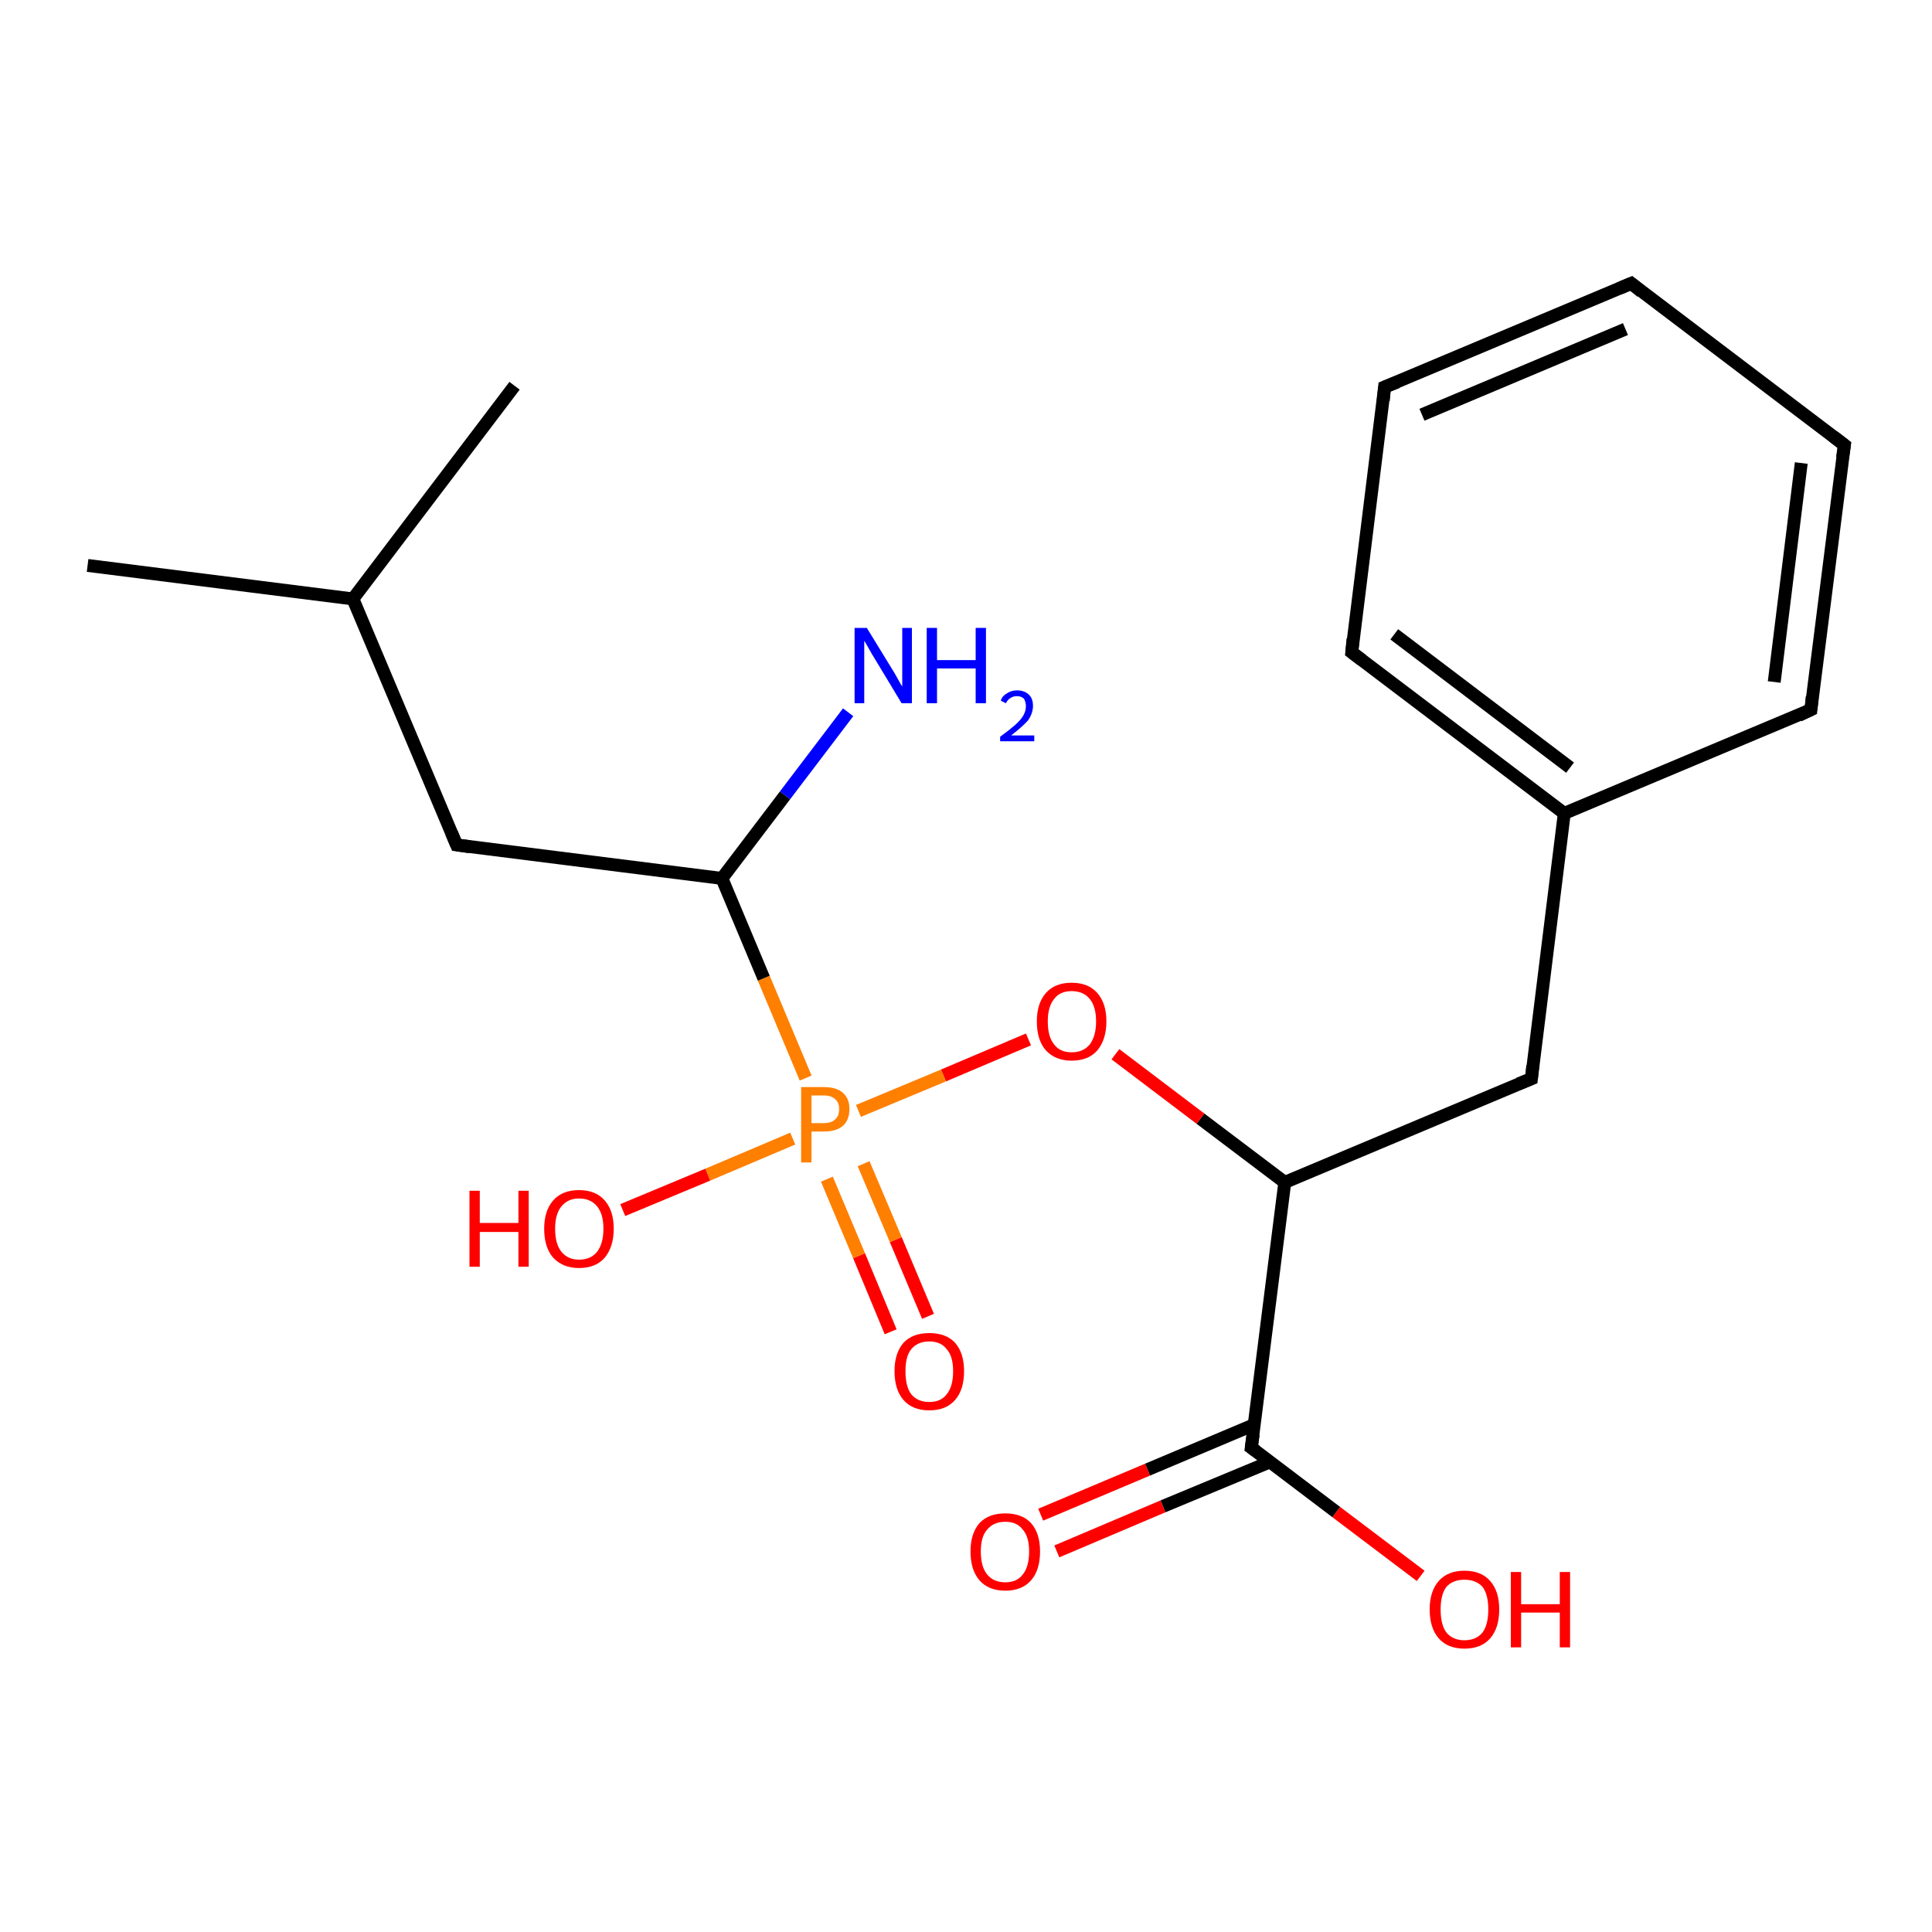 <?xml version='1.0' encoding='iso-8859-1'?>
<svg version='1.1' baseProfile='full'
              xmlns='http://www.w3.org/2000/svg'
                      xmlns:rdkit='http://www.rdkit.org/xml'
                      xmlns:xlink='http://www.w3.org/1999/xlink'
                  xml:space='preserve'
width='300px' height='300px' viewBox='0 0 300 300'>
<!-- END OF HEADER -->
<rect style='opacity:1.0;fill:#FFFFFF;stroke:none' width='300.0' height='300.0' x='0.0' y='0.0'> </rect>
<path class='bond-0 atom-0 atom-1' d='M 161.6,235.2 L 178.2,228.2' style='fill:none;fill-rule:evenodd;stroke:#FF0000;stroke-width:2.0px;stroke-linecap:butt;stroke-linejoin:miter;stroke-opacity:1' />
<path class='bond-0 atom-0 atom-1' d='M 178.2,228.2 L 194.8,221.2' style='fill:none;fill-rule:evenodd;stroke:#000000;stroke-width:2.0px;stroke-linecap:butt;stroke-linejoin:miter;stroke-opacity:1' />
<path class='bond-0 atom-0 atom-1' d='M 164.1,240.9 L 180.6,233.9' style='fill:none;fill-rule:evenodd;stroke:#FF0000;stroke-width:2.0px;stroke-linecap:butt;stroke-linejoin:miter;stroke-opacity:1' />
<path class='bond-0 atom-0 atom-1' d='M 180.6,233.9 L 197.2,227.0' style='fill:none;fill-rule:evenodd;stroke:#000000;stroke-width:2.0px;stroke-linecap:butt;stroke-linejoin:miter;stroke-opacity:1' />
<path class='bond-1 atom-1 atom-2' d='M 194.3,224.8 L 207.5,234.8' style='fill:none;fill-rule:evenodd;stroke:#000000;stroke-width:2.0px;stroke-linecap:butt;stroke-linejoin:miter;stroke-opacity:1' />
<path class='bond-1 atom-1 atom-2' d='M 207.5,234.8 L 220.6,244.7' style='fill:none;fill-rule:evenodd;stroke:#FF0000;stroke-width:2.0px;stroke-linecap:butt;stroke-linejoin:miter;stroke-opacity:1' />
<path class='bond-2 atom-1 atom-3' d='M 194.3,224.8 L 199.5,183.6' style='fill:none;fill-rule:evenodd;stroke:#000000;stroke-width:2.0px;stroke-linecap:butt;stroke-linejoin:miter;stroke-opacity:1' />
<path class='bond-3 atom-3 atom-4' d='M 199.5,183.6 L 186.4,173.7' style='fill:none;fill-rule:evenodd;stroke:#000000;stroke-width:2.0px;stroke-linecap:butt;stroke-linejoin:miter;stroke-opacity:1' />
<path class='bond-3 atom-3 atom-4' d='M 186.4,173.7 L 173.2,163.7' style='fill:none;fill-rule:evenodd;stroke:#FF0000;stroke-width:2.0px;stroke-linecap:butt;stroke-linejoin:miter;stroke-opacity:1' />
<path class='bond-4 atom-4 atom-5' d='M 159.7,161.4 L 146.5,167.0' style='fill:none;fill-rule:evenodd;stroke:#FF0000;stroke-width:2.0px;stroke-linecap:butt;stroke-linejoin:miter;stroke-opacity:1' />
<path class='bond-4 atom-4 atom-5' d='M 146.5,167.0 L 133.3,172.5' style='fill:none;fill-rule:evenodd;stroke:#FF7F00;stroke-width:2.0px;stroke-linecap:butt;stroke-linejoin:miter;stroke-opacity:1' />
<path class='bond-5 atom-5 atom-6' d='M 128.4,183.1 L 133.4,195.0' style='fill:none;fill-rule:evenodd;stroke:#FF7F00;stroke-width:2.0px;stroke-linecap:butt;stroke-linejoin:miter;stroke-opacity:1' />
<path class='bond-5 atom-5 atom-6' d='M 133.4,195.0 L 138.3,206.8' style='fill:none;fill-rule:evenodd;stroke:#FF0000;stroke-width:2.0px;stroke-linecap:butt;stroke-linejoin:miter;stroke-opacity:1' />
<path class='bond-5 atom-5 atom-6' d='M 134.1,180.7 L 139.1,192.5' style='fill:none;fill-rule:evenodd;stroke:#FF7F00;stroke-width:2.0px;stroke-linecap:butt;stroke-linejoin:miter;stroke-opacity:1' />
<path class='bond-5 atom-5 atom-6' d='M 139.1,192.5 L 144.1,204.4' style='fill:none;fill-rule:evenodd;stroke:#FF0000;stroke-width:2.0px;stroke-linecap:butt;stroke-linejoin:miter;stroke-opacity:1' />
<path class='bond-6 atom-5 atom-7' d='M 123.1,176.8 L 109.9,182.4' style='fill:none;fill-rule:evenodd;stroke:#FF7F00;stroke-width:2.0px;stroke-linecap:butt;stroke-linejoin:miter;stroke-opacity:1' />
<path class='bond-6 atom-5 atom-7' d='M 109.9,182.4 L 96.7,187.9' style='fill:none;fill-rule:evenodd;stroke:#FF0000;stroke-width:2.0px;stroke-linecap:butt;stroke-linejoin:miter;stroke-opacity:1' />
<path class='bond-7 atom-5 atom-8' d='M 125.1,167.4 L 118.6,151.9' style='fill:none;fill-rule:evenodd;stroke:#FF7F00;stroke-width:2.0px;stroke-linecap:butt;stroke-linejoin:miter;stroke-opacity:1' />
<path class='bond-7 atom-5 atom-8' d='M 118.6,151.9 L 112.1,136.4' style='fill:none;fill-rule:evenodd;stroke:#000000;stroke-width:2.0px;stroke-linecap:butt;stroke-linejoin:miter;stroke-opacity:1' />
<path class='bond-8 atom-8 atom-9' d='M 112.1,136.4 L 121.9,123.5' style='fill:none;fill-rule:evenodd;stroke:#000000;stroke-width:2.0px;stroke-linecap:butt;stroke-linejoin:miter;stroke-opacity:1' />
<path class='bond-8 atom-8 atom-9' d='M 121.9,123.5 L 131.7,110.6' style='fill:none;fill-rule:evenodd;stroke:#0000FF;stroke-width:2.0px;stroke-linecap:butt;stroke-linejoin:miter;stroke-opacity:1' />
<path class='bond-9 atom-8 atom-10' d='M 112.1,136.4 L 70.9,131.2' style='fill:none;fill-rule:evenodd;stroke:#000000;stroke-width:2.0px;stroke-linecap:butt;stroke-linejoin:miter;stroke-opacity:1' />
<path class='bond-10 atom-10 atom-11' d='M 70.9,131.2 L 54.8,93.0' style='fill:none;fill-rule:evenodd;stroke:#000000;stroke-width:2.0px;stroke-linecap:butt;stroke-linejoin:miter;stroke-opacity:1' />
<path class='bond-11 atom-11 atom-12' d='M 54.8,93.0 L 13.6,87.8' style='fill:none;fill-rule:evenodd;stroke:#000000;stroke-width:2.0px;stroke-linecap:butt;stroke-linejoin:miter;stroke-opacity:1' />
<path class='bond-12 atom-11 atom-13' d='M 54.8,93.0 L 79.9,59.9' style='fill:none;fill-rule:evenodd;stroke:#000000;stroke-width:2.0px;stroke-linecap:butt;stroke-linejoin:miter;stroke-opacity:1' />
<path class='bond-13 atom-3 atom-14' d='M 199.5,183.6 L 237.8,167.5' style='fill:none;fill-rule:evenodd;stroke:#000000;stroke-width:2.0px;stroke-linecap:butt;stroke-linejoin:miter;stroke-opacity:1' />
<path class='bond-14 atom-14 atom-15' d='M 237.8,167.5 L 242.9,126.3' style='fill:none;fill-rule:evenodd;stroke:#000000;stroke-width:2.0px;stroke-linecap:butt;stroke-linejoin:miter;stroke-opacity:1' />
<path class='bond-15 atom-15 atom-16' d='M 242.9,126.3 L 209.9,101.3' style='fill:none;fill-rule:evenodd;stroke:#000000;stroke-width:2.0px;stroke-linecap:butt;stroke-linejoin:miter;stroke-opacity:1' />
<path class='bond-15 atom-15 atom-16' d='M 243.8,119.2 L 216.5,98.5' style='fill:none;fill-rule:evenodd;stroke:#000000;stroke-width:2.0px;stroke-linecap:butt;stroke-linejoin:miter;stroke-opacity:1' />
<path class='bond-16 atom-16 atom-17' d='M 209.9,101.3 L 215.0,60.1' style='fill:none;fill-rule:evenodd;stroke:#000000;stroke-width:2.0px;stroke-linecap:butt;stroke-linejoin:miter;stroke-opacity:1' />
<path class='bond-17 atom-17 atom-18' d='M 215.0,60.1 L 253.3,44.0' style='fill:none;fill-rule:evenodd;stroke:#000000;stroke-width:2.0px;stroke-linecap:butt;stroke-linejoin:miter;stroke-opacity:1' />
<path class='bond-17 atom-17 atom-18' d='M 220.8,64.4 L 252.4,51.1' style='fill:none;fill-rule:evenodd;stroke:#000000;stroke-width:2.0px;stroke-linecap:butt;stroke-linejoin:miter;stroke-opacity:1' />
<path class='bond-18 atom-18 atom-19' d='M 253.3,44.0 L 286.4,69.1' style='fill:none;fill-rule:evenodd;stroke:#000000;stroke-width:2.0px;stroke-linecap:butt;stroke-linejoin:miter;stroke-opacity:1' />
<path class='bond-19 atom-19 atom-20' d='M 286.4,69.1 L 281.2,110.2' style='fill:none;fill-rule:evenodd;stroke:#000000;stroke-width:2.0px;stroke-linecap:butt;stroke-linejoin:miter;stroke-opacity:1' />
<path class='bond-19 atom-19 atom-20' d='M 279.7,71.9 L 275.5,105.9' style='fill:none;fill-rule:evenodd;stroke:#000000;stroke-width:2.0px;stroke-linecap:butt;stroke-linejoin:miter;stroke-opacity:1' />
<path class='bond-20 atom-20 atom-15' d='M 281.2,110.2 L 242.9,126.3' style='fill:none;fill-rule:evenodd;stroke:#000000;stroke-width:2.0px;stroke-linecap:butt;stroke-linejoin:miter;stroke-opacity:1' />
<path d='M 195.0,225.3 L 194.3,224.8 L 194.6,222.7' style='fill:none;stroke:#000000;stroke-width:2.0px;stroke-linecap:butt;stroke-linejoin:miter;stroke-opacity:1;' />
<path d='M 73.0,131.5 L 70.9,131.2 L 70.1,129.3' style='fill:none;stroke:#000000;stroke-width:2.0px;stroke-linecap:butt;stroke-linejoin:miter;stroke-opacity:1;' />
<path d='M 235.8,168.3 L 237.8,167.5 L 238.0,165.5' style='fill:none;stroke:#000000;stroke-width:2.0px;stroke-linecap:butt;stroke-linejoin:miter;stroke-opacity:1;' />
<path d='M 211.5,102.5 L 209.9,101.3 L 210.1,99.2' style='fill:none;stroke:#000000;stroke-width:2.0px;stroke-linecap:butt;stroke-linejoin:miter;stroke-opacity:1;' />
<path d='M 214.8,62.2 L 215.0,60.1 L 217.0,59.3' style='fill:none;stroke:#000000;stroke-width:2.0px;stroke-linecap:butt;stroke-linejoin:miter;stroke-opacity:1;' />
<path d='M 251.4,44.8 L 253.3,44.0 L 254.9,45.3' style='fill:none;stroke:#000000;stroke-width:2.0px;stroke-linecap:butt;stroke-linejoin:miter;stroke-opacity:1;' />
<path d='M 284.7,67.8 L 286.4,69.1 L 286.1,71.1' style='fill:none;stroke:#000000;stroke-width:2.0px;stroke-linecap:butt;stroke-linejoin:miter;stroke-opacity:1;' />
<path d='M 281.4,108.2 L 281.2,110.2 L 279.3,111.1' style='fill:none;stroke:#000000;stroke-width:2.0px;stroke-linecap:butt;stroke-linejoin:miter;stroke-opacity:1;' />
<path class='atom-0' d='M 150.7 240.9
Q 150.7 238.1, 152.1 236.5
Q 153.5 235.0, 156.1 235.0
Q 158.7 235.0, 160.1 236.5
Q 161.5 238.1, 161.5 240.9
Q 161.5 243.8, 160.1 245.4
Q 158.7 247.0, 156.1 247.0
Q 153.5 247.0, 152.1 245.4
Q 150.7 243.8, 150.7 240.9
M 156.1 245.7
Q 157.9 245.7, 158.8 244.5
Q 159.8 243.3, 159.8 240.9
Q 159.8 238.6, 158.8 237.5
Q 157.9 236.3, 156.1 236.3
Q 154.3 236.3, 153.3 237.5
Q 152.3 238.6, 152.3 240.9
Q 152.3 243.3, 153.3 244.5
Q 154.3 245.7, 156.1 245.7
' fill='#FF0000'/>
<path class='atom-2' d='M 222.0 249.9
Q 222.0 247.1, 223.4 245.5
Q 224.8 243.9, 227.4 243.9
Q 230.0 243.9, 231.4 245.5
Q 232.8 247.1, 232.8 249.9
Q 232.8 252.8, 231.4 254.4
Q 230.0 256.0, 227.4 256.0
Q 224.8 256.0, 223.4 254.4
Q 222.0 252.8, 222.0 249.9
M 227.4 254.7
Q 229.2 254.7, 230.2 253.5
Q 231.1 252.3, 231.1 249.9
Q 231.1 247.6, 230.2 246.4
Q 229.2 245.3, 227.4 245.3
Q 225.6 245.3, 224.6 246.4
Q 223.7 247.6, 223.7 249.9
Q 223.7 252.3, 224.6 253.5
Q 225.6 254.7, 227.4 254.7
' fill='#FF0000'/>
<path class='atom-2' d='M 234.6 244.1
L 236.2 244.1
L 236.2 249.1
L 242.2 249.1
L 242.2 244.1
L 243.8 244.1
L 243.8 255.8
L 242.2 255.8
L 242.2 250.4
L 236.2 250.4
L 236.2 255.8
L 234.6 255.8
L 234.6 244.1
' fill='#FF0000'/>
<path class='atom-4' d='M 161.0 158.6
Q 161.0 155.8, 162.4 154.2
Q 163.8 152.6, 166.4 152.6
Q 169.0 152.6, 170.4 154.2
Q 171.8 155.8, 171.8 158.6
Q 171.8 161.4, 170.4 163.1
Q 169.0 164.7, 166.4 164.7
Q 163.9 164.7, 162.4 163.1
Q 161.0 161.5, 161.0 158.6
M 166.4 163.4
Q 168.2 163.4, 169.2 162.2
Q 170.2 160.9, 170.2 158.6
Q 170.2 156.3, 169.2 155.1
Q 168.2 153.9, 166.4 153.9
Q 164.6 153.9, 163.7 155.1
Q 162.7 156.3, 162.7 158.6
Q 162.7 161.0, 163.7 162.2
Q 164.6 163.4, 166.4 163.4
' fill='#FF0000'/>
<path class='atom-5' d='M 127.9 168.8
Q 129.9 168.8, 130.9 169.7
Q 131.9 170.6, 131.9 172.2
Q 131.9 173.9, 130.9 174.8
Q 129.9 175.7, 127.9 175.7
L 126.0 175.7
L 126.0 180.5
L 124.4 180.5
L 124.4 168.8
L 127.9 168.8
M 127.9 174.4
Q 129.1 174.4, 129.7 173.8
Q 130.3 173.3, 130.3 172.2
Q 130.3 171.2, 129.7 170.7
Q 129.1 170.1, 127.9 170.1
L 126.0 170.1
L 126.0 174.4
L 127.9 174.4
' fill='#FF7F00'/>
<path class='atom-6' d='M 138.9 212.9
Q 138.9 210.1, 140.3 208.5
Q 141.7 207.0, 144.3 207.0
Q 146.9 207.0, 148.3 208.5
Q 149.7 210.1, 149.7 212.9
Q 149.7 215.8, 148.3 217.4
Q 146.9 219.0, 144.3 219.0
Q 141.7 219.0, 140.3 217.4
Q 138.9 215.8, 138.9 212.9
M 144.3 217.7
Q 146.1 217.7, 147.0 216.5
Q 148.0 215.3, 148.0 212.9
Q 148.0 210.6, 147.0 209.5
Q 146.1 208.3, 144.3 208.3
Q 142.5 208.3, 141.5 209.5
Q 140.6 210.6, 140.6 212.9
Q 140.6 215.3, 141.5 216.5
Q 142.5 217.7, 144.3 217.7
' fill='#FF0000'/>
<path class='atom-7' d='M 72.9 184.9
L 74.5 184.9
L 74.5 189.9
L 80.5 189.9
L 80.5 184.9
L 82.1 184.9
L 82.1 196.7
L 80.5 196.7
L 80.5 191.3
L 74.5 191.3
L 74.5 196.7
L 72.9 196.7
L 72.9 184.9
' fill='#FF0000'/>
<path class='atom-7' d='M 84.5 190.8
Q 84.5 188.0, 85.9 186.4
Q 87.3 184.8, 89.9 184.8
Q 92.5 184.8, 93.9 186.4
Q 95.3 188.0, 95.3 190.8
Q 95.3 193.6, 93.9 195.3
Q 92.5 196.9, 89.9 196.9
Q 87.4 196.9, 85.9 195.3
Q 84.5 193.7, 84.5 190.8
M 89.9 195.6
Q 91.7 195.6, 92.7 194.4
Q 93.7 193.1, 93.7 190.8
Q 93.7 188.5, 92.7 187.3
Q 91.7 186.1, 89.9 186.1
Q 88.2 186.1, 87.2 187.3
Q 86.2 188.5, 86.2 190.8
Q 86.2 193.2, 87.2 194.4
Q 88.2 195.6, 89.9 195.6
' fill='#FF0000'/>
<path class='atom-9' d='M 134.6 97.5
L 138.4 103.7
Q 138.8 104.3, 139.4 105.4
Q 140.0 106.5, 140.1 106.6
L 140.1 97.5
L 141.6 97.5
L 141.6 109.2
L 140.0 109.2
L 135.9 102.4
Q 135.4 101.6, 134.9 100.7
Q 134.4 99.8, 134.2 99.5
L 134.2 109.2
L 132.7 109.2
L 132.7 97.5
L 134.6 97.5
' fill='#0000FF'/>
<path class='atom-9' d='M 143.9 97.5
L 145.5 97.5
L 145.5 102.5
L 151.5 102.5
L 151.5 97.5
L 153.1 97.5
L 153.1 109.2
L 151.5 109.2
L 151.5 103.8
L 145.5 103.8
L 145.5 109.2
L 143.9 109.2
L 143.9 97.5
' fill='#0000FF'/>
<path class='atom-9' d='M 155.4 108.8
Q 155.6 108.1, 156.3 107.7
Q 157.0 107.2, 157.9 107.2
Q 159.1 107.2, 159.8 107.9
Q 160.4 108.5, 160.4 109.6
Q 160.4 110.8, 159.6 111.9
Q 158.7 112.9, 157.0 114.2
L 160.6 114.2
L 160.6 115.1
L 155.3 115.1
L 155.3 114.4
Q 156.8 113.3, 157.6 112.6
Q 158.5 111.8, 158.9 111.1
Q 159.3 110.4, 159.3 109.7
Q 159.3 109.0, 159.0 108.5
Q 158.6 108.1, 157.9 108.1
Q 157.3 108.1, 156.9 108.4
Q 156.5 108.6, 156.2 109.2
L 155.4 108.8
' fill='#0000FF'/>
</svg>
